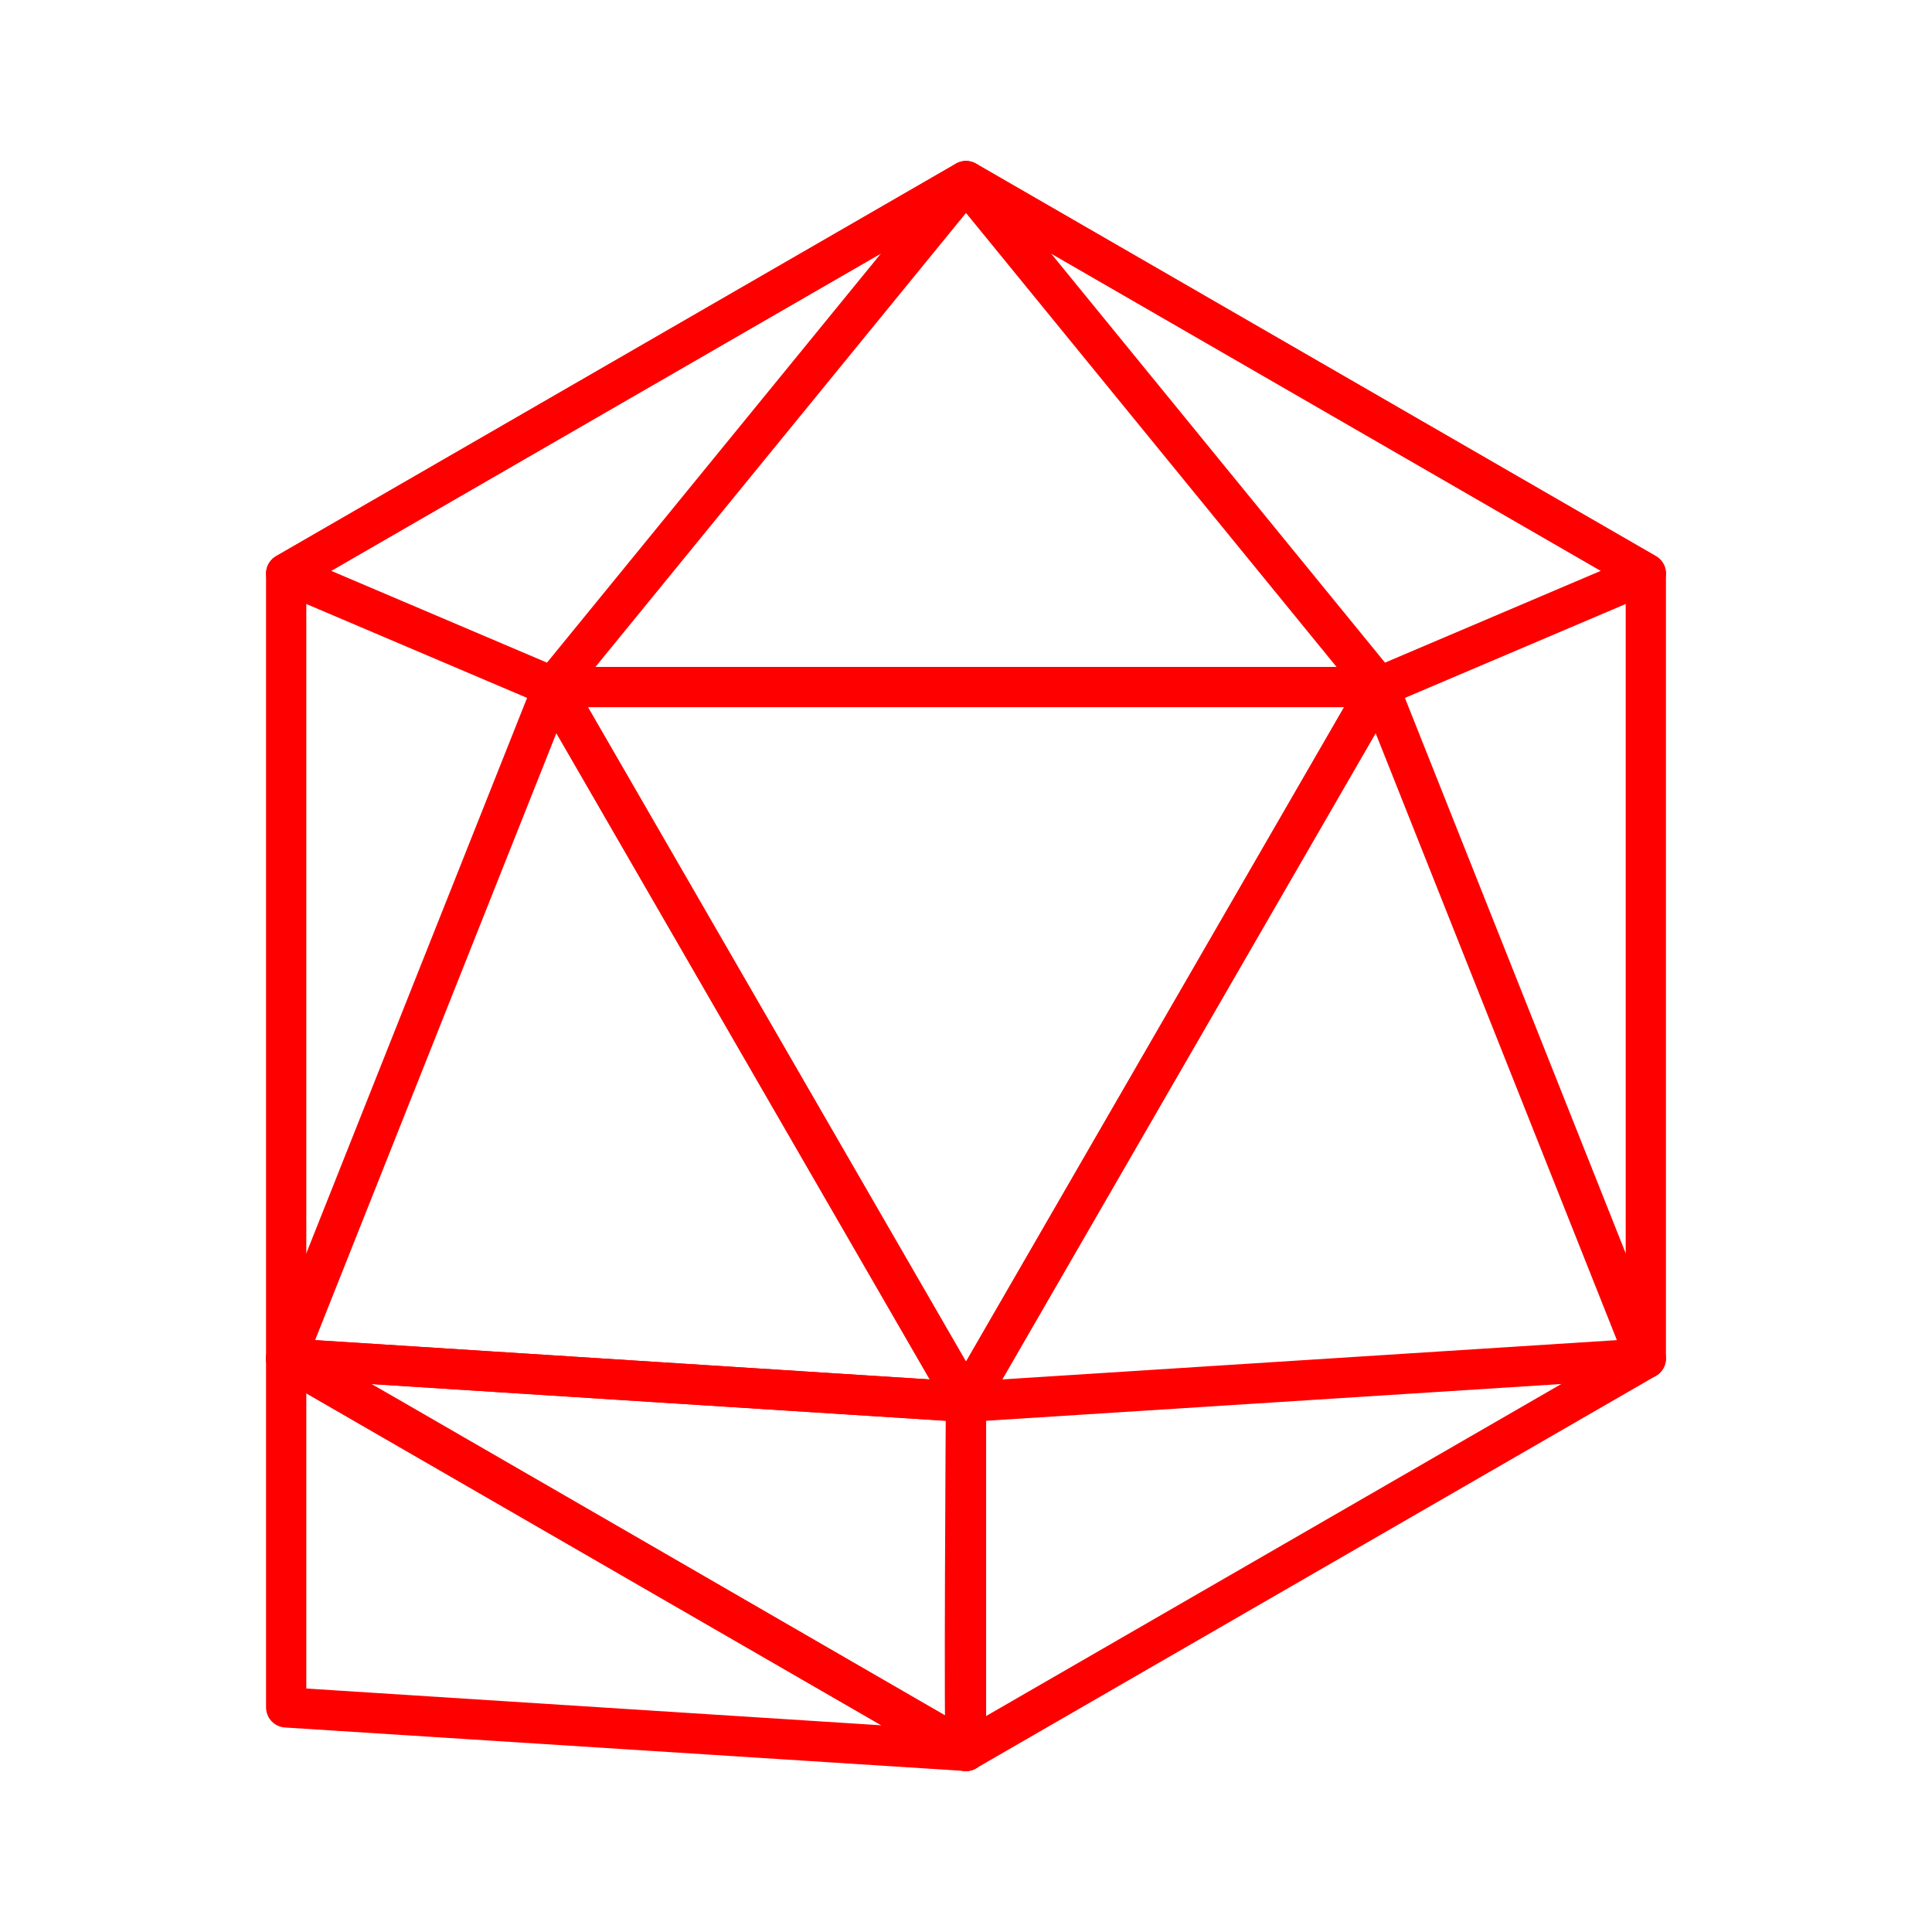 <svg id="Layer_2" data-name="Layer 2" xmlns="http://www.w3.org/2000/svg" viewBox="0 0 48 48"><defs><style>.cls-1{fill:none;stroke:#ff0000;stroke-linecap:round;stroke-linejoin:round;}</style></defs><polygon class="cls-1" points="24 43.5 7.11 33.75 7.11 14.25 24 4.5 40.89 14.25 40.89 33.75 24 43.5"/><polygon class="cls-1" points="24 34.83 34.26 17.07 13.74 17.07 24 34.83"/><polygon class="cls-1" points="13.74 17.07 7.11 33.75 24 34.83 13.74 17.07"/><polygon class="cls-1" points="24 34.83 40.89 33.75 34.26 17.07 24 34.83"/><polygon class="cls-1" points="34.26 17.07 24 4.5 40.89 14.25 34.26 17.07"/><polygon class="cls-1" points="13.74 17.07 24 4.5 7.11 14.25 13.74 17.07"/><line class="cls-1" x1="24" y1="34.83" x2="24" y2="43.5"/><path class="cls-1" d="M7.11,33.75,24,43.5c-.06,0,0-8.67,0-8.67Z"/><path class="cls-1" d="M24,43.5S7.06,33.69,7.11,33.75v8.67Z"/></svg>
